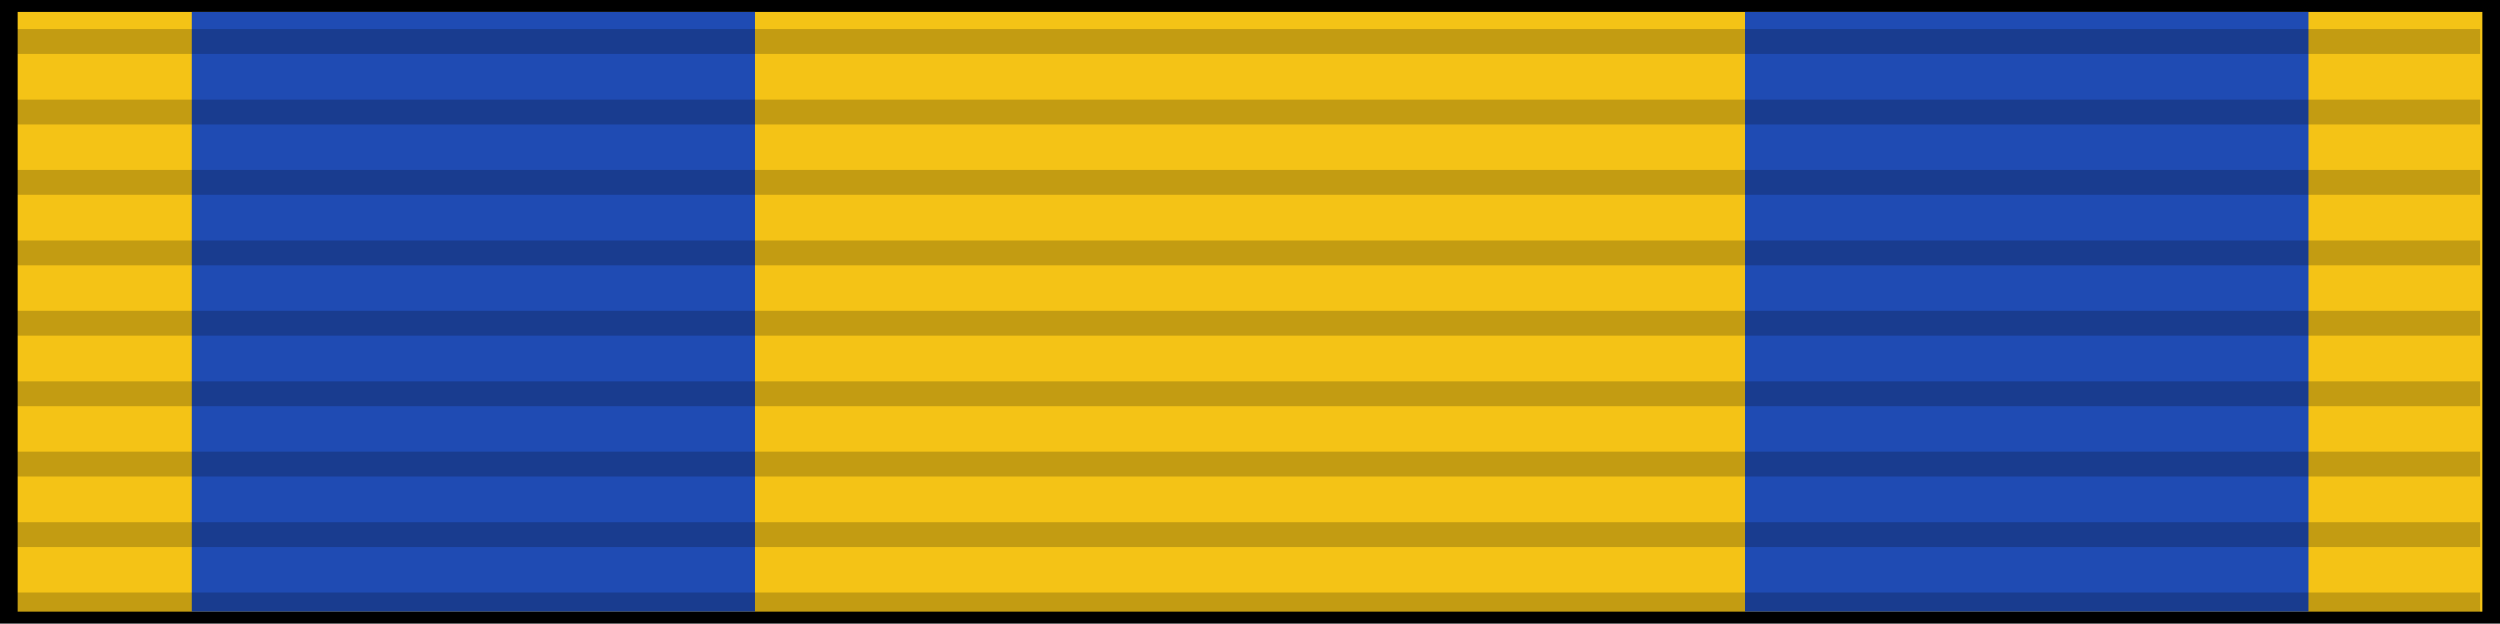 <svg xmlns="http://www.w3.org/2000/svg" viewBox="0 0 100.63 25.1"><defs><style>.cls-1{fill:#f4c316;}.cls-2{fill:#1f4bb3;}.cls-3{stroke:#000;stroke-miterlimit:10;opacity:0.2;}</style></defs><title>AMSM-Asset 1</title><g id="Layer_2" data-name="Layer 2"><g id="Text"><polygon points="94.85 0 82.96 0 65.53 0 56.66 0 45.13 0 35.81 0 17.23 0 6.69 0 0 0 0 25.1 6.69 25.1 17.23 25.1 35.81 25.1 45.13 25.1 56.66 25.1 65.53 25.1 82.96 25.1 94.85 25.1 100.63 25.1 100.63 0 94.85 0"/><polygon class="cls-1" points="94.22 0.48 82.5 0.48 65.31 0.48 56.57 0.48 45.2 0.48 36.01 0.48 17.69 0.48 7.3 0.48 0.71 0.48 0.71 24.62 7.3 24.62 17.69 24.62 36.01 24.62 45.2 24.62 56.57 24.62 65.31 24.62 82.5 24.62 94.22 24.62 99.92 24.62 99.92 0.48 94.22 0.48"/><polygon class="cls-2" points="16.52 0.48 7.72 0.48 7.72 24.62 16.52 24.62 30.39 24.62 30.39 0.48 16.52 0.48"/><polygon class="cls-2" points="85.5 0.48 70.24 0.48 70.24 24.62 85.5 24.62 92.92 24.62 92.92 0.48 85.5 0.48"/><line class="cls-3" x1="0.62" y1="1.67" x2="99.83" y2="1.67"/><line class="cls-3" x1="0.62" y1="4.51" x2="99.83" y2="4.51"/><line class="cls-3" x1="0.62" y1="7.34" x2="99.83" y2="7.34"/><line class="cls-3" x1="0.62" y1="10.18" x2="99.83" y2="10.18"/><line class="cls-3" x1="0.62" y1="13.01" x2="99.83" y2="13.01"/><line class="cls-3" x1="0.62" y1="15.85" x2="99.83" y2="15.85"/><line class="cls-3" x1="0.62" y1="18.68" x2="99.83" y2="18.68"/><line class="cls-3" x1="0.62" y1="21.52" x2="99.83" y2="21.52"/><line class="cls-3" x1="0.62" y1="24.35" x2="99.83" y2="24.35"/></g></g></svg>